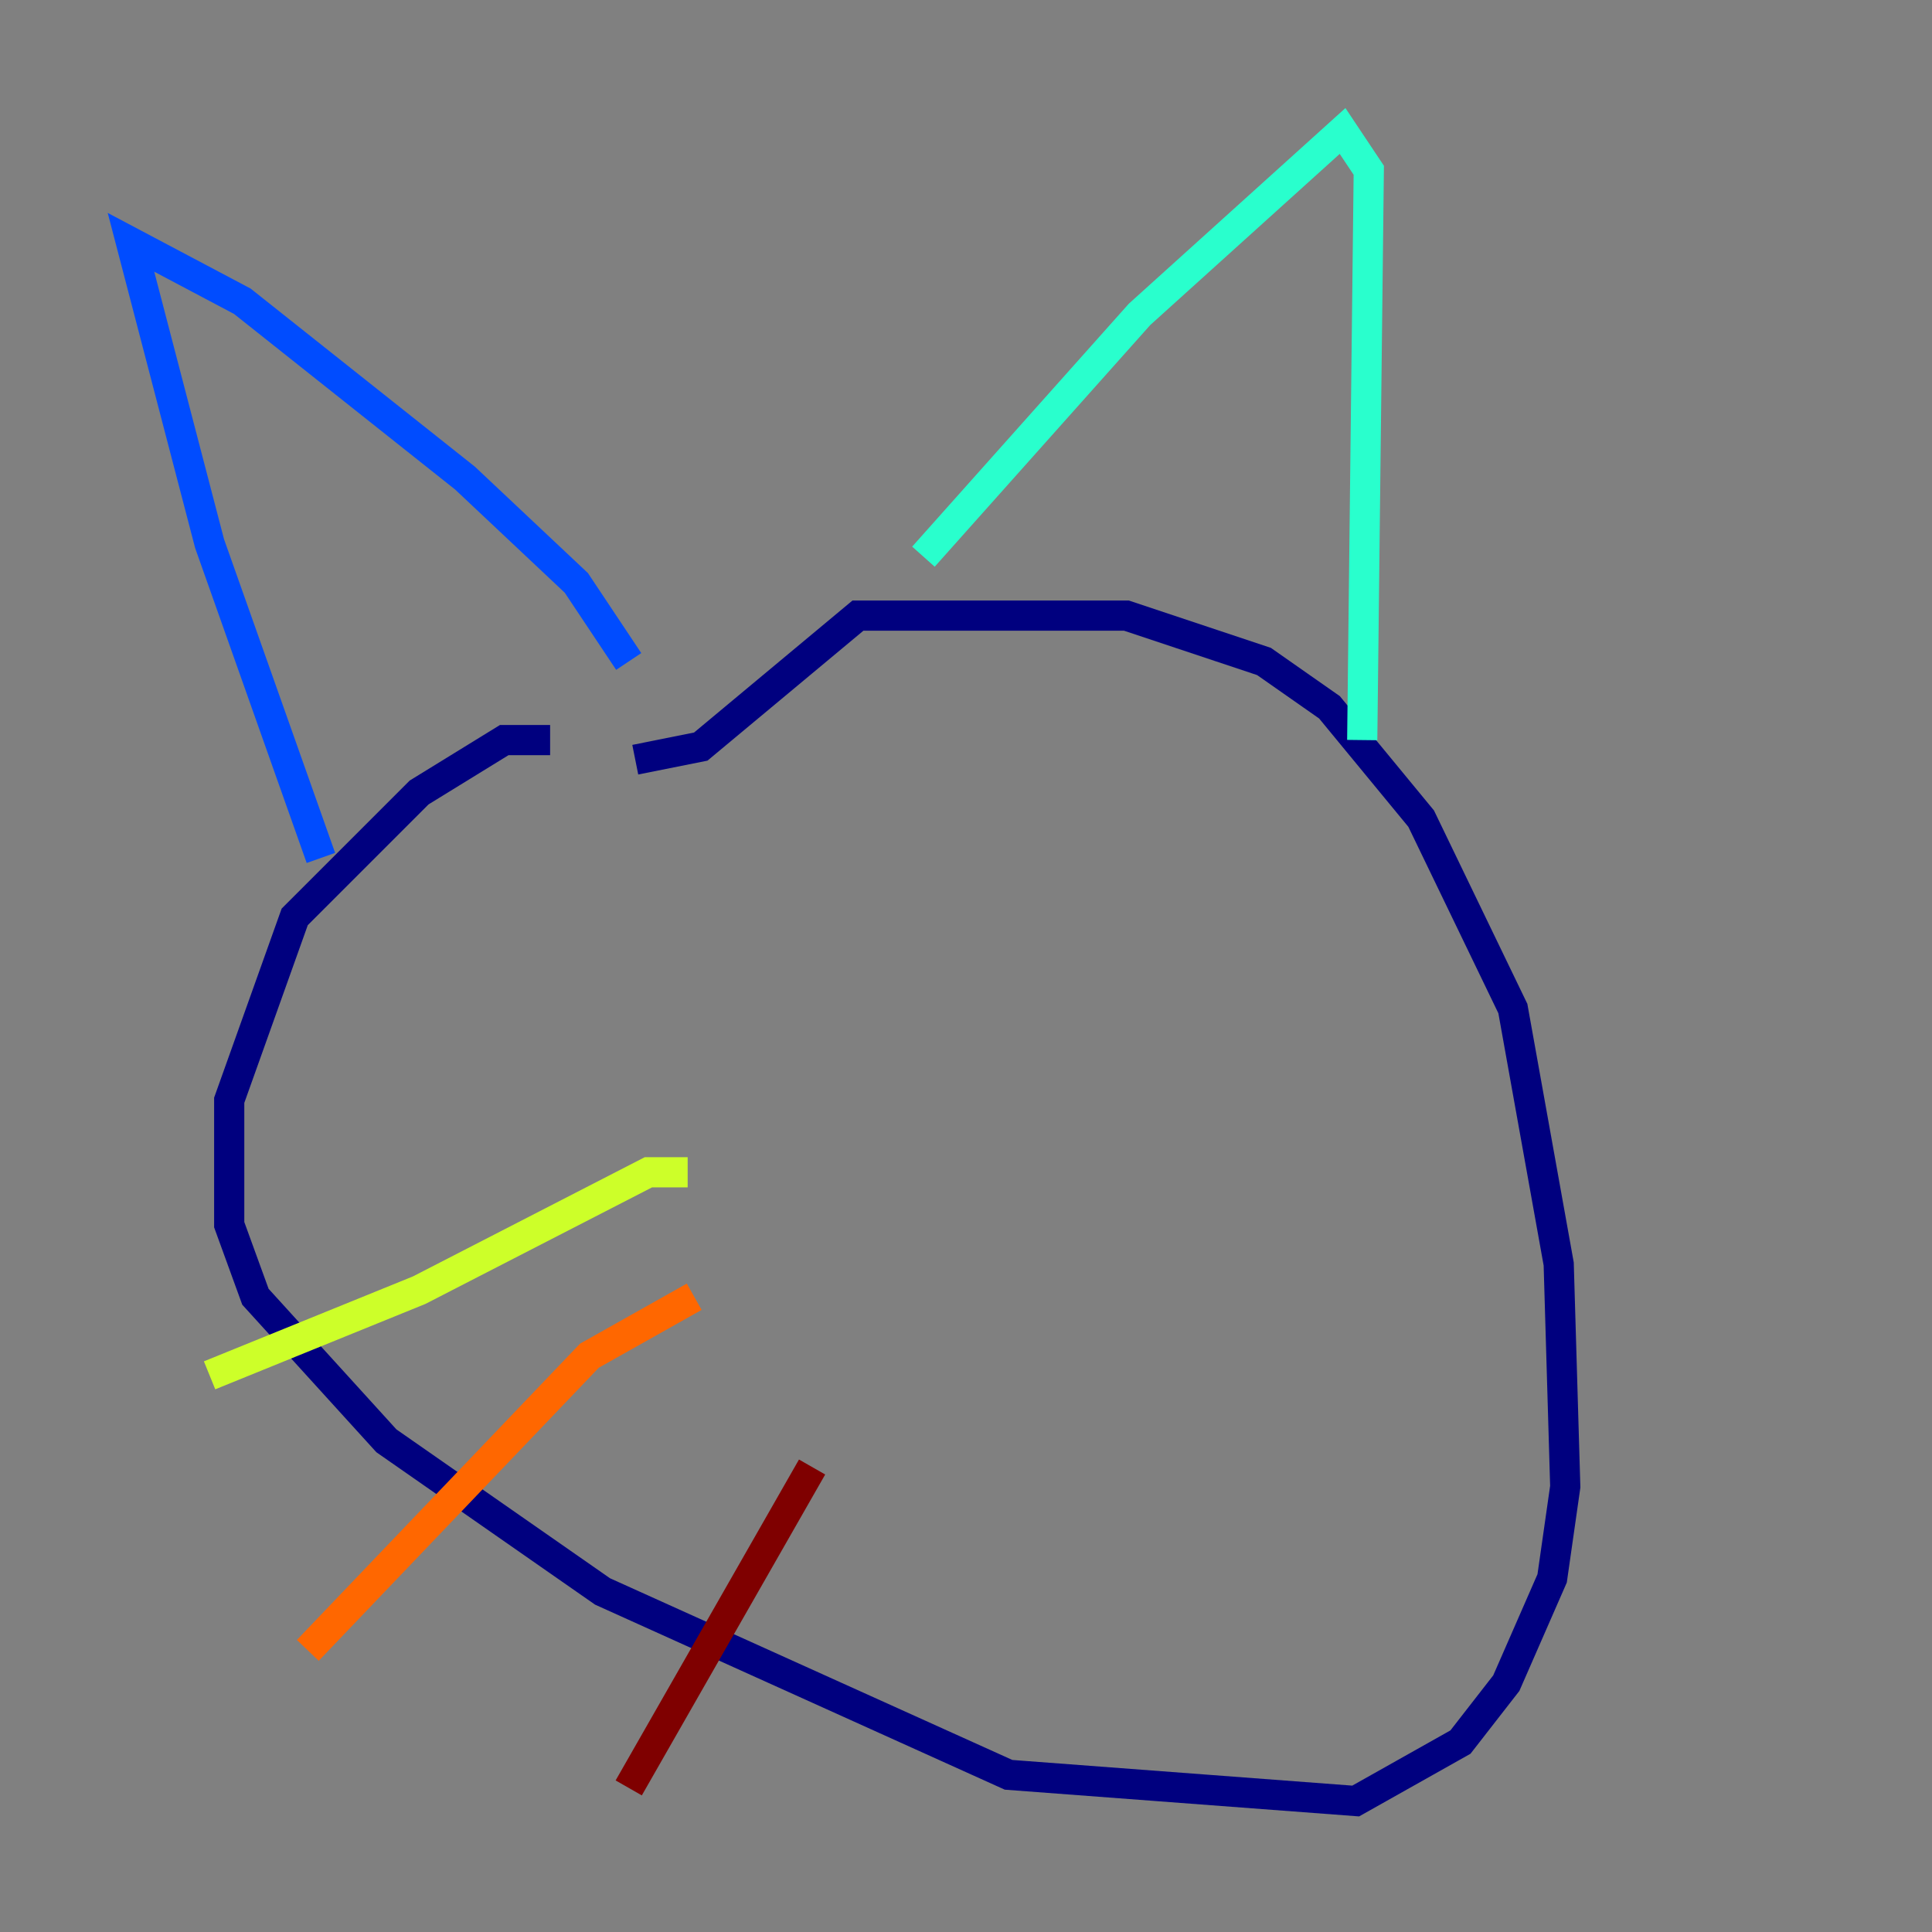 <?xml version="1.0" encoding="utf-8" ?>
<svg baseProfile="tiny" height="128" version="1.2" viewBox="0,0,128,128" width="128" xmlns="http://www.w3.org/2000/svg" xmlns:ev="http://www.w3.org/2001/xml-events" xmlns:xlink="http://www.w3.org/1999/xlink"><rect x="0" y="0" width="128" height="128" fill="#808080" stroke="none"/><defs /><polyline fill="none" points="36.447,49.031 33.41,49.031 27.77,52.502 19.525,60.746 15.186,72.895 15.186,81.139 16.922,85.912 25.6,95.458 39.919,105.437 66.82,117.586 89.817,119.322 96.759,115.417 99.797,111.512 102.834,104.57 103.702,98.495 103.268,83.742 100.231,66.82 94.156,54.237 88.081,46.861 83.742,43.824 74.63,40.786 56.841,40.786 46.427,49.464 42.088,50.332" stroke="#00007f" stroke-width="2" /><polyline fill="none" points="21.261,56.841 13.885,36.014 8.678,16.054 16.054,19.959 30.807,31.675 38.183,38.617 41.654,43.824" stroke="#004cff" stroke-width="2" /><polyline fill="none" points="61.18,36.881 75.498,20.827 88.949,8.678 90.685,11.281 90.251,49.031" stroke="#29ffcd" stroke-width="2" /><polyline fill="none" points="45.559,77.668 42.956,77.668 27.77,85.478 13.885,91.119" stroke="#cdff29" stroke-width="2" /><polyline fill="none" points="45.993,85.912 39.051,89.817 20.393,109.342" stroke="#ff6700" stroke-width="2" /><polyline fill="none" points="53.803,97.193 41.654,118.454" stroke="#7f0000" stroke-width="2" /></svg>